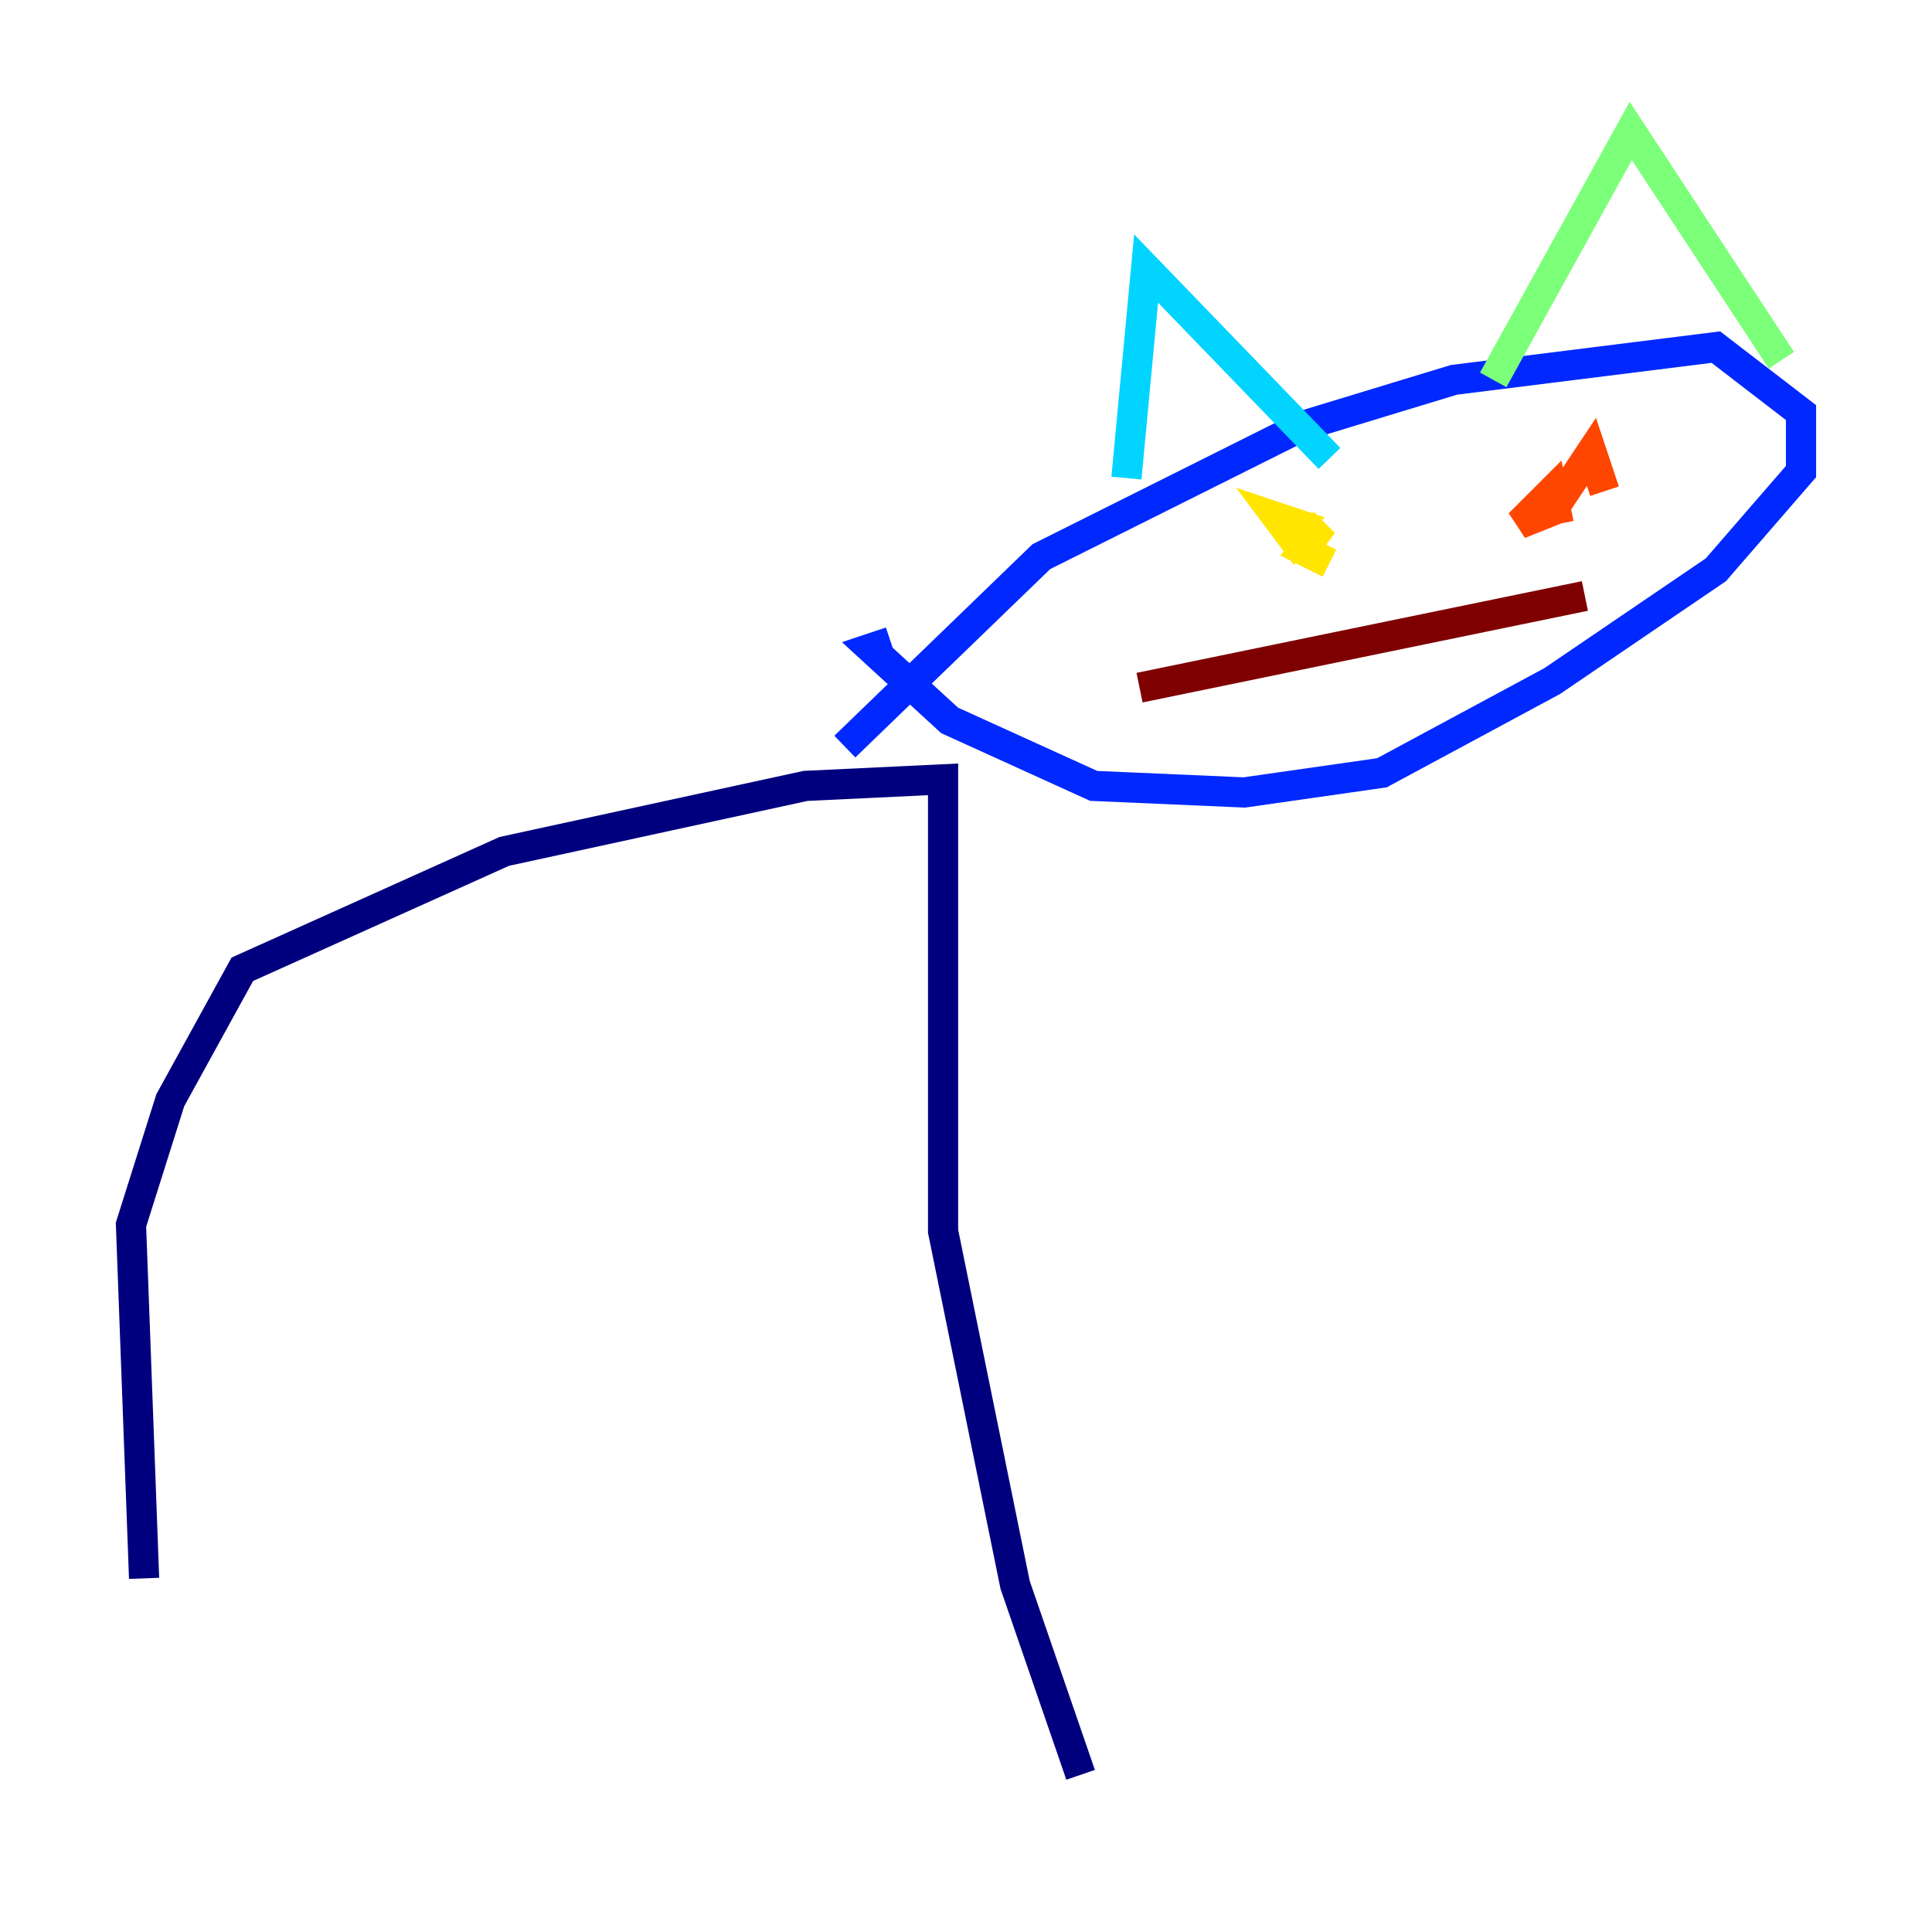 <?xml version="1.0" encoding="utf-8" ?>
<svg baseProfile="tiny" height="128" version="1.2" viewBox="0,0,128,128" width="128" xmlns="http://www.w3.org/2000/svg" xmlns:ev="http://www.w3.org/2001/xml-events" xmlns:xlink="http://www.w3.org/1999/xlink"><defs /><polyline fill="none" points="9.546,104.57 8.678,81.139 11.281,72.895 16.054,64.217 33.41,56.407 53.37,52.068 62.481,51.634 62.481,81.573 67.254,105.003 71.593,117.586" stroke="#00007f" stroke-width="2" /><polyline fill="none" points="55.973,49.464 68.99,36.881 86.346,28.203 96.325,25.166 113.681,22.997 119.322,27.336 119.322,31.241 113.681,37.749 102.834,45.125 91.552,51.2 82.441,52.502 72.461,52.068 62.915,47.729 57.709,42.956 59.01,42.522" stroke="#0028ff" stroke-width="2" /><polyline fill="none" points="74.63,31.675 75.932,17.79 88.081,30.373" stroke="#00d4ff" stroke-width="2" /><polyline fill="none" points="98.929,25.166 108.041,8.678 118.02,23.864" stroke="#7cff79" stroke-width="2" /><polyline fill="none" points="85.044,35.58 85.912,34.712 84.61,34.278 85.912,36.014 87.647,34.712 86.346,36.447 88.081,37.315" stroke="#ffe500" stroke-width="2" /><polyline fill="none" points="103.268,34.712 102.834,32.542 100.664,34.712 102.834,33.844 105.437,29.939 106.305,32.542" stroke="#ff4600" stroke-width="2" /><polyline fill="none" points="75.498,45.559 105.003,39.485" stroke="#7f0000" stroke-width="2" /></svg>